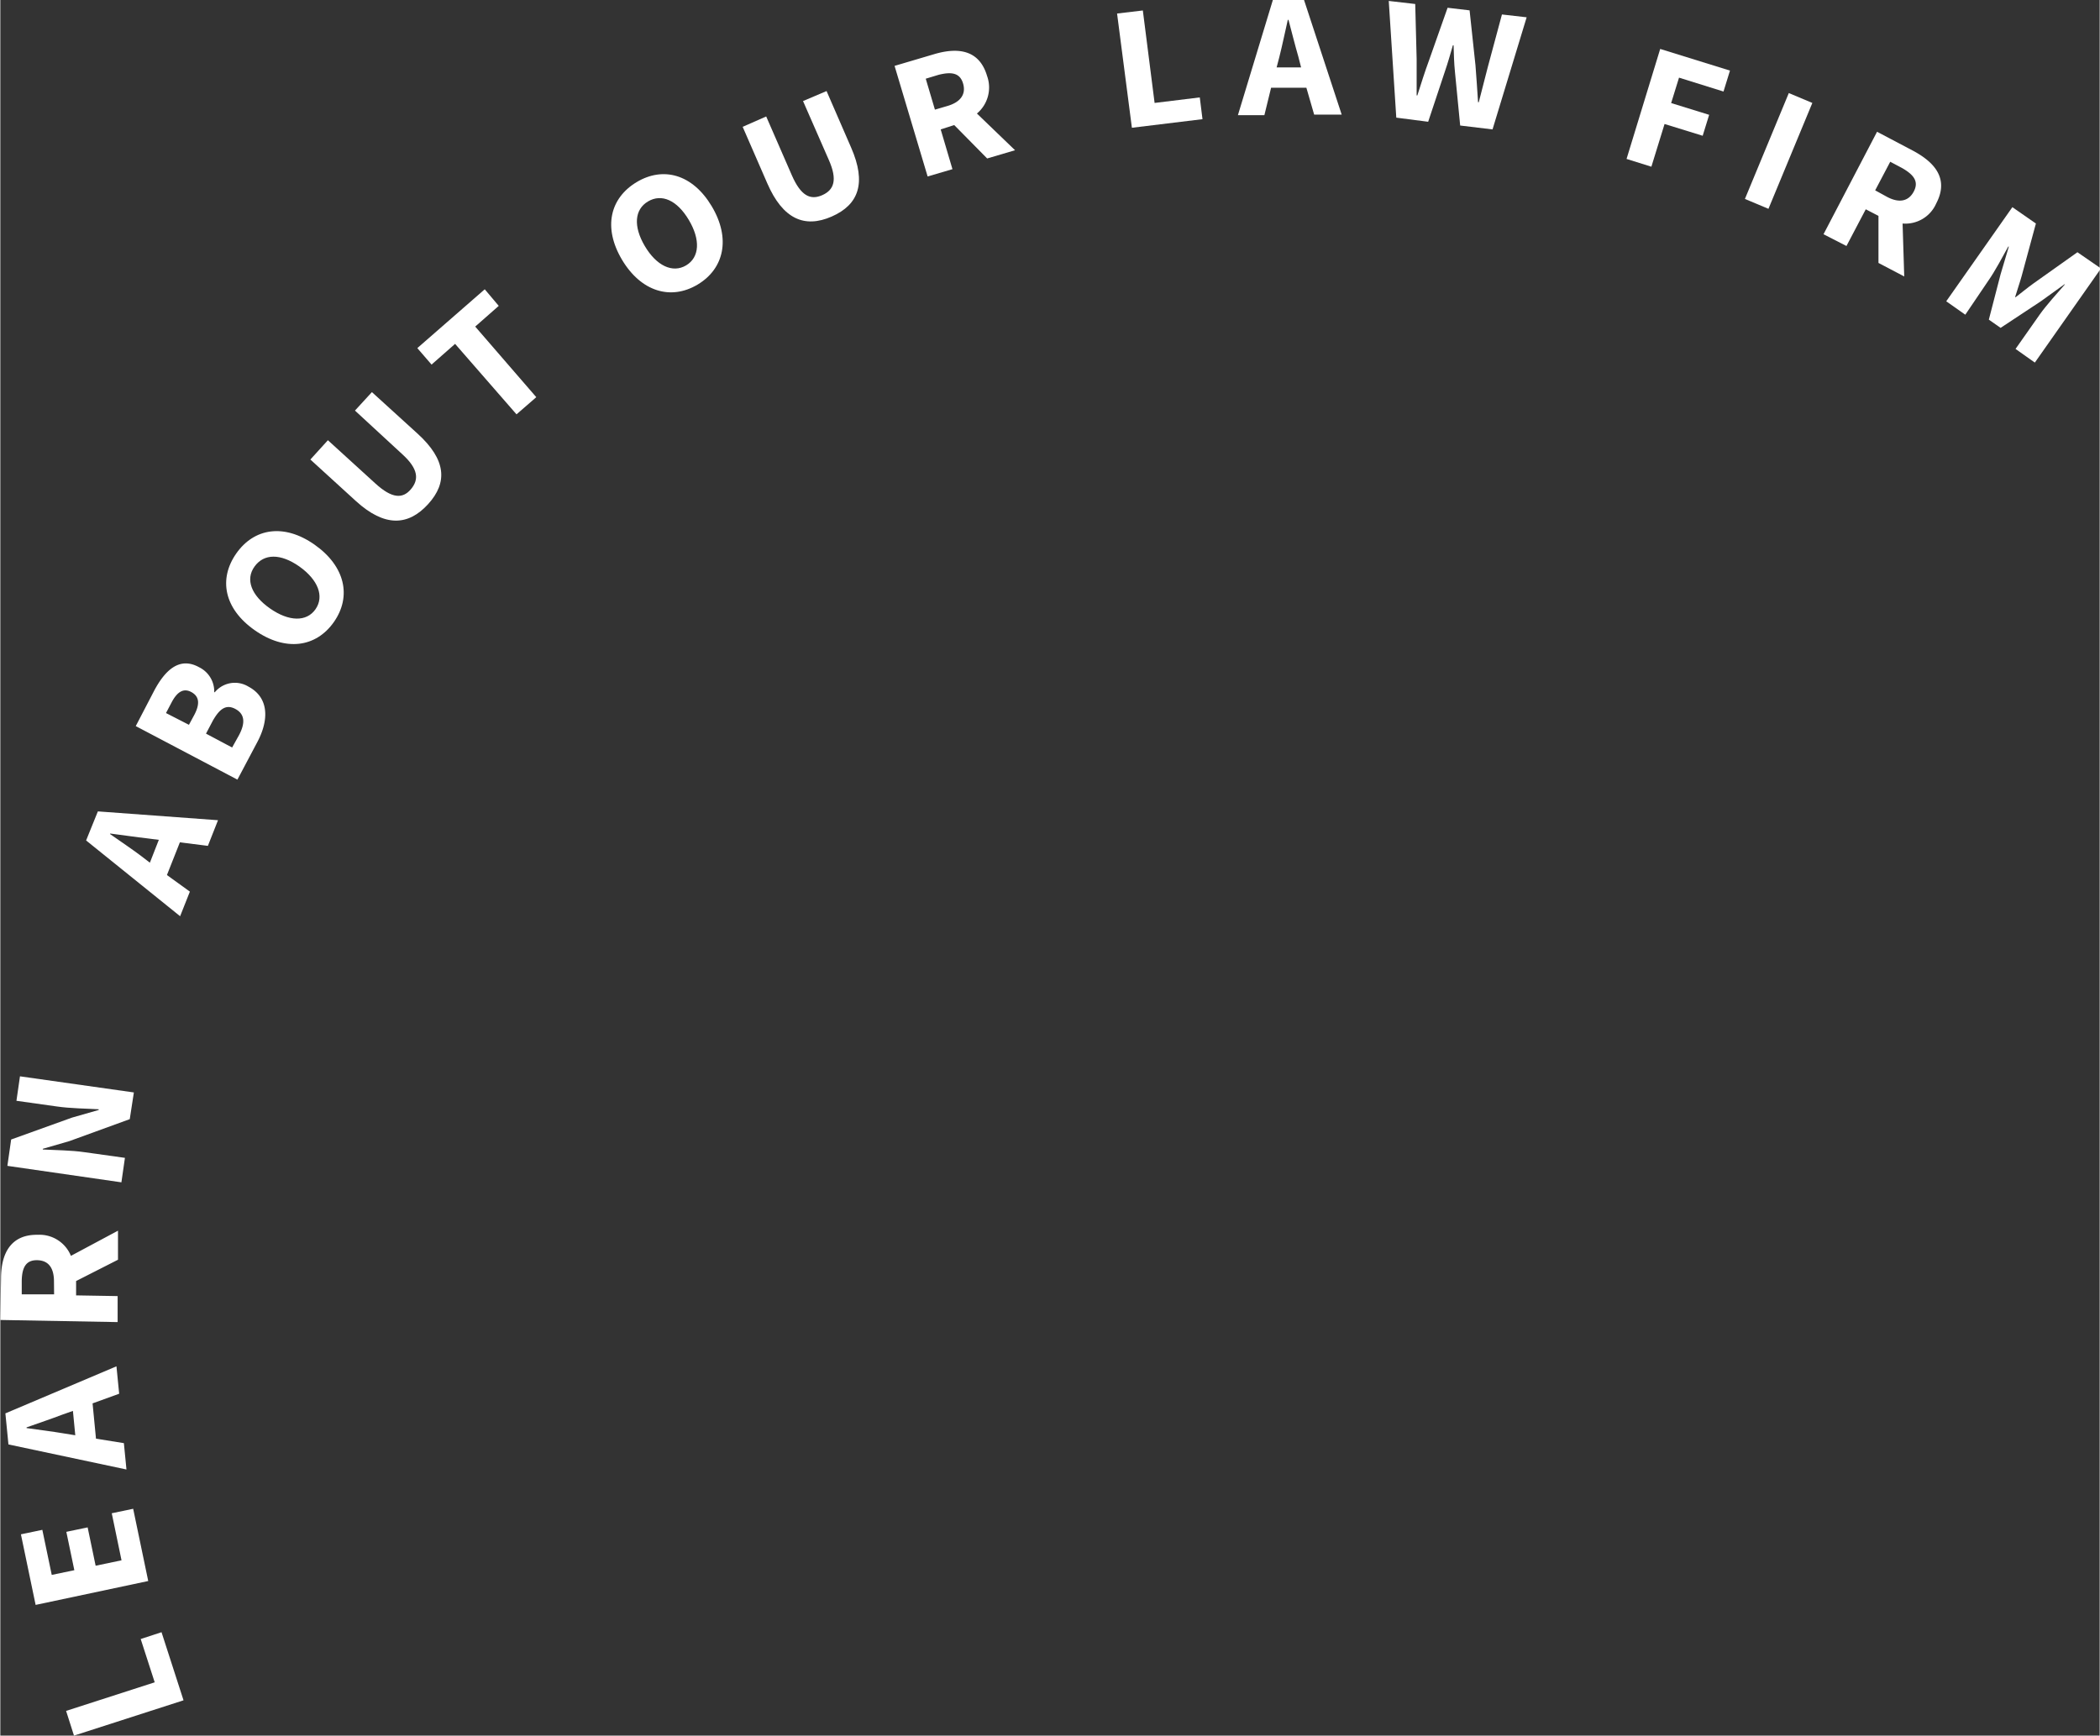 <svg id="Layer_1" data-name="Layer 1" xmlns="http://www.w3.org/2000/svg" width="2.48in" height="2.05in" viewBox="0 0 178.42 147.53">
  <rect x="0" y="0" width="178.42" height="147.53" fill="#333333" stroke="none"/>
  <defs>
    <style>
      .cls-1 {
        fill: #fff;
      }
    </style>
  </defs>
  <title>play_text</title>
  <g>
    <path class="cls-1" d="M6.26,147.53l-.67-2.1L13.12,143l-1.19-3.68,1.77-.58,1.87,5.79Z"/>
    <path class="cls-1" d="M3,136.42l-1.25-6,1.82-.38.8,3.83,1.92-.4-.68-3.26,1.81-.38.68,3.26,2.2-.46-.83-4,1.82-.38,1.28,6.14Z"/>
    <path class="cls-1" d="M.69,122.78l-.26-2.64,9.44-4,.23,2.33-2.26.82.29,3,2.37.38.22,2.24ZM6.37,122l-.2-2.07-.88.31c-.94.36-2.07.74-3.06,1.09v.06c1,.14,2.21.29,3.21.46Z"/>
    <path class="cls-1" d="M0,112.2l.06-3.53c0-2.07.79-3.75,3.12-3.71A2.88,2.88,0,0,1,6,106.75l4-2.14,0,2.47-3.56,1.81,0,1.22,3.53.06,0,2.21Zm4.56-3.27c0-1.15-.46-1.79-1.42-1.81s-1.3.61-1.32,1.76l0,1.14,2.75,0Z"/>
    <path class="cls-1" d="M.6,99.1l.32-2.24L6.09,95l2.27-.65v-.06c-1-.06-2.43-.07-3.57-.24l-3.42-.48.3-2.08,9.68,1.37L11,95.13,5.86,97l-2.25.65v.06c1.09.06,2.4.06,3.55.23l3.43.48-.3,2.08Z"/>
    <path class="cls-1" d="M7.29,71.44l1-2.47,10.21.75-.86,2.18-2.38-.3-1.1,2.78,1.95,1.41-.83,2.09Zm5.42,1.89.76-1.94-.92-.12c-1-.11-2.18-.29-3.22-.42l0,.05c.87.61,1.84,1.26,2.65,1.87Z"/>
    <path class="cls-1" d="M11.51,61.72l1.56-3c.95-1.79,2.18-2.92,3.83-2a2.29,2.29,0,0,1,1.28,2.12l.05,0a2.21,2.21,0,0,1,2.85-.48c1.76.93,1.76,2.83.77,4.7l-1.7,3.21Zm5-1c.51-1,.33-1.57-.29-1.9s-1.16-.06-1.65.86l-.49.93,1.95,1Zm3.78,1.76c.56-1.06.47-1.8-.32-2.22s-1.34,0-1.91,1l-.58,1.1,2.22,1.18Z"/>
    <path class="cls-1" d="M21.62,53.57c-2.62-1.84-3.08-4.36-1.57-6.52s4.06-2.58,6.66-.75,3.16,4.4,1.64,6.57S24.23,55.4,21.62,53.57Zm3.79-5.42c-1.6-1.12-3-1.1-3.8,0s-.29,2.45,1.31,3.57,3.11,1.16,3.87.06S27,49.28,25.41,48.15Z"/>
    <path class="cls-1" d="M30.23,42.6l-3.88-3.54,1.49-1.64,4.05,3.69c1.42,1.29,2.31,1.29,3,.48s.67-1.72-.75-3l-4-3.69,1.44-1.57,3.88,3.53c2.43,2.21,2.58,4.15.89,6S32.66,44.81,30.23,42.6Z"/>
    <path class="cls-1" d="M38.65,29.23l-2,1.76-1.21-1.4,5.73-5L42.36,26l-2,1.76,5.19,6-1.68,1.46Z"/>
    <path class="cls-1" d="M52.83,22.07c-1.63-2.75-1-5.24,1.25-6.59s4.75-.68,6.38,2.05,1.06,5.31-1.2,6.66S54.46,24.81,52.83,22.07Zm5.68-3.38c-1-1.68-2.31-2.25-3.46-1.57s-1.27,2.11-.28,3.79,2.36,2.33,3.51,1.65S59.52,20.38,58.51,18.69Z"/>
    <path class="cls-1" d="M65.19,15.6l-2.1-4.82,2-.88,2.18,5c.77,1.76,1.58,2.13,2.58,1.69s1.32-1.29.56-3l-2.19-5,2-.85,2.09,4.81c1.31,3,.65,4.85-1.66,5.86S66.5,18.61,65.19,15.6Z"/>
    <path class="cls-1" d="M76,5.6l3.38-1c2-.59,3.82-.38,4.48,1.85A2.89,2.89,0,0,1,83,9.65l3.24,3.12-2.37.7-2.8-2.84L79.92,11l1,3.38L78.81,15ZM80.52,9c1.1-.33,1.57-1,1.3-1.91s-1-1-2.08-.73l-1.09.33.78,2.63Z"/>
    <path class="cls-1" d="M94.91,1.15,97.1.89l1,7.86,3.84-.47.23,1.85-6,.73Z"/>
    <path class="cls-1" d="M108.15,0l2.65,0L114,9.74l-2.34,0L111,7.46l-3,0-.57,2.33-2.25,0Zm.32,5.73,2.08,0-.23-.9c-.29-1-.57-2.12-.84-3.14h-.06c-.23,1-.47,2.18-.72,3.16Z"/>
    <path class="cls-1" d="M118,.08l2.25.26L120.37,5c0,1,0,2.07,0,3.11h.06c.32-1,.63-2,1-3L123,.66l1.87.22.5,4.67c.08,1,.15,2.07.22,3.14h.06l.77-3,1.2-4.46,2.1.24L126.82,11l-2.75-.33-.44-4.52c-.08-.76-.1-1.57-.12-2.3h-.06c-.2.7-.42,1.47-.67,2.2l-1.43,4.3L118.64,10Z"/>
    <path class="cls-1" d="M141.07,4.16,147,6l-.55,1.78-3.78-1.18L142,8.76l3.23,1-.55,1.78-3.24-1-1.12,3.63-2.11-.66Z"/>
    <path class="cls-1" d="M152,7.91l2,.84-3.73,9-2-.84Z"/>
    <path class="cls-1" d="M159.5,11.2l3.11,1.64c1.84,1,3,2.39,1.92,4.45A2.86,2.86,0,0,1,161.67,19l.14,4.5-2.19-1.15v-4l-1.08-.56-1.64,3.12-1.95-1Zm.86,5.54c1,.53,1.81.39,2.26-.46s0-1.43-1-2l-1-.53-1.28,2.43Z"/>
    <path class="cls-1" d="M171,17.61l2,1.39-1.21,4.46c-.16.58-.38,1.2-.56,1.8l.05,0c.5-.38,1-.8,1.49-1.15l3.76-2.67,2,1.38-5.62,8-1.64-1.16,2.06-2.93c.55-.78,1.52-1.85,2.14-2.56l-.05,0-2,1.44L170,27.87l-1-.7,1-3.86.7-2.35-.05,0c-.46.83-1.13,2.1-1.68,2.88L167,26.75l-1.62-1.14Z"/>
  </g>
</svg>
